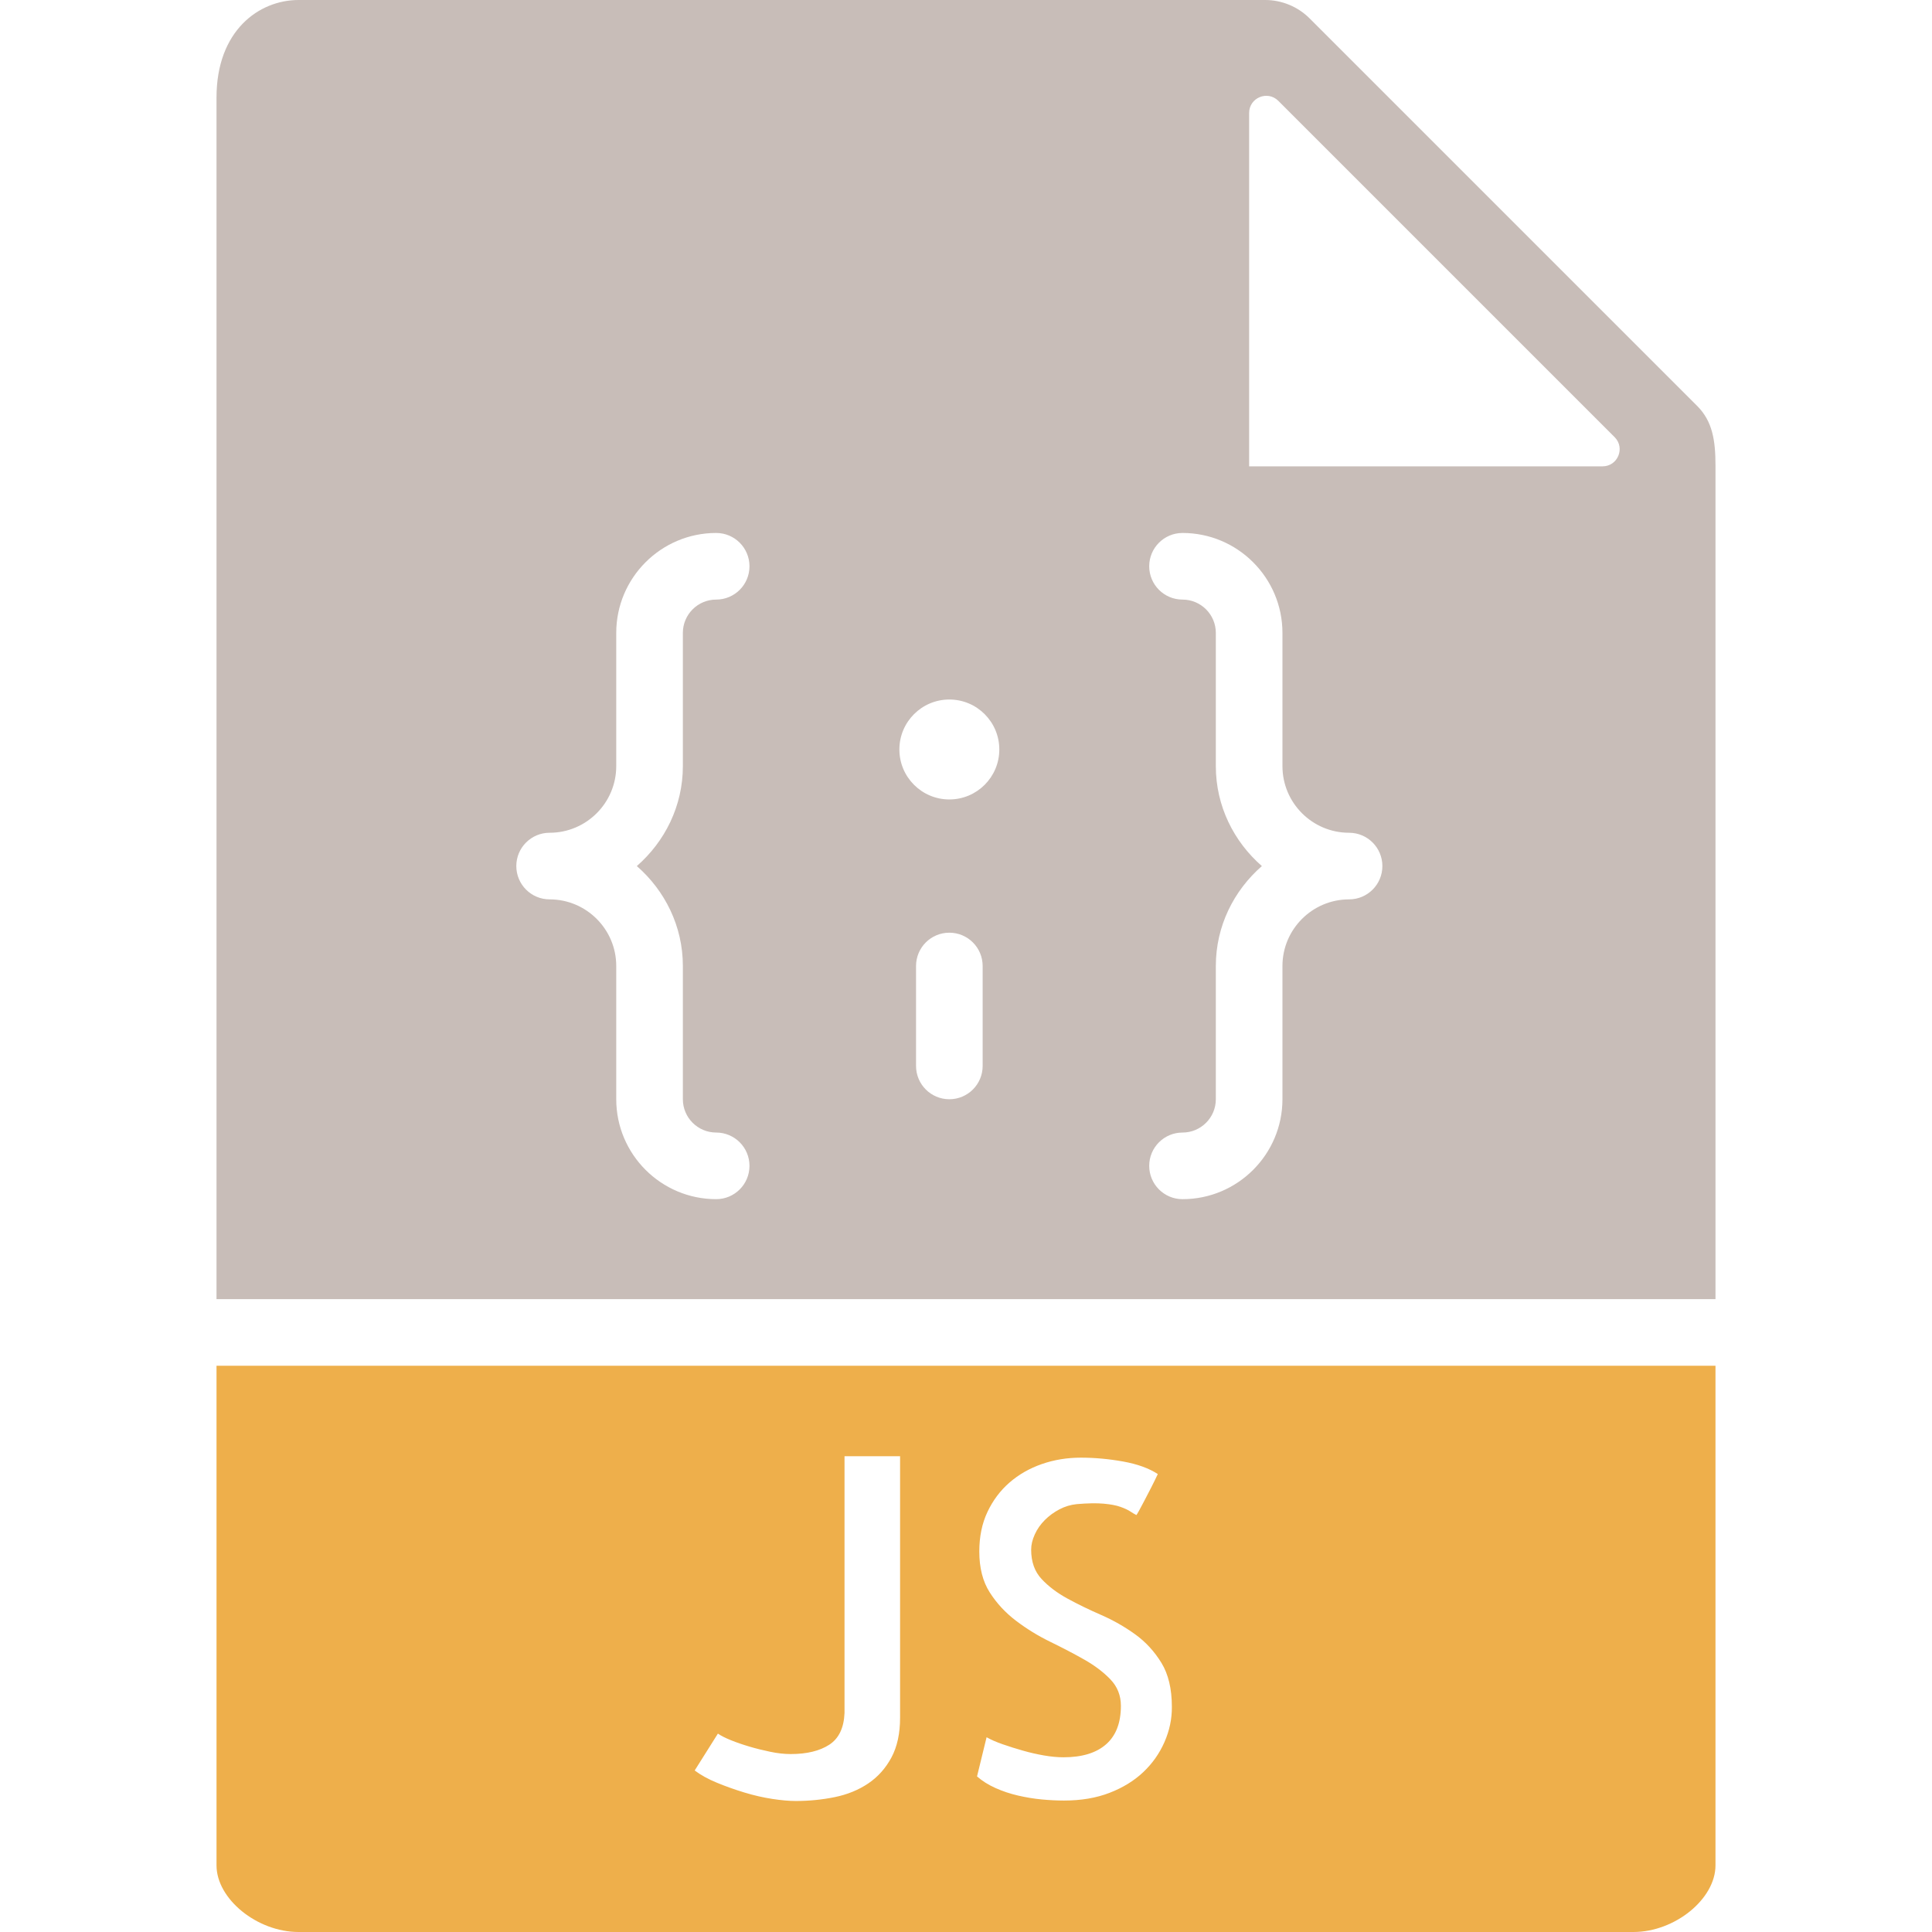 <svg enable-background="new 0 0 58 58" viewBox="0 0 58 58" xmlns="http://www.w3.org/2000/svg"><path fill="#eeaf4b" d="m6.5 41v15c0 1.009 1.22 2 2.463 2h40.074c1.243 0 2.463-.991 2.463-2v-15zm20.521 10.566c0 .474-.087.873-.26 1.196-.174.323-.406.583-.697.779-.292.196-.627.333-1.005.41s-.769.116-1.169.116c-.201 0-.436-.021-.704-.062s-.547-.104-.834-.191-.563-.185-.827-.294c-.265-.109-.488-.232-.67-.369l.697-1.107c.091.063.221.13.39.198s.353.132.554.191c.2.06.41.111.629.157s.424.068.615.068c.482 0 .868-.094 1.155-.28s.439-.504.458-.95v-7.711h1.668zm7.937.732c-.15.342-.362.643-.636.902s-.611.467-1.012.622-.857.232-1.367.232c-.219 0-.444-.012-.677-.034s-.468-.062-.704-.116c-.237-.055-.463-.13-.677-.226s-.399-.212-.554-.349l.287-1.176c.127.073.289.144.485.212s.398.132.608.191c.209.06.419.107.629.144.209.036.405.055.588.055.556 0 .982-.13 1.278-.39s.444-.645.444-1.155c0-.31-.105-.574-.314-.793-.21-.219-.472-.417-.786-.595s-.654-.355-1.019-.533-.707-.388-1.025-.629c-.319-.241-.584-.526-.793-.854-.21-.328-.314-.738-.314-1.23 0-.446.082-.843.246-1.189s.385-.641.663-.882.602-.426.971-.554.759-.191 1.169-.191c.419 0 .843.039 1.271.116s.774.203 1.039.376c-.055.118-.119.248-.191.39-.073.142-.142.273-.205.396-.064.123-.119.226-.164.308-.046.082-.073.128-.082.137-.055-.027-.116-.063-.185-.109s-.167-.091-.294-.137c-.128-.046-.297-.077-.506-.096-.21-.019-.479-.014-.807.014-.183.019-.355.07-.52.157s-.311.193-.438.321c-.128.128-.229.271-.301.431-.073.159-.109.313-.109.458 0 .364.104.658.314.882.209.224.469.419.779.588s.646.333 1.012.492c.364.159.704.354 1.019.581s.576.513.786.854c.209.342.314.781.314 1.319.004.365-.072.718-.222 1.06z"/><path fill="#c8bdb8" d="m51.5 39v-25.022c0-.766-.092-1.333-.55-1.792l-11.637-11.636c-.349-.349-.833-.55-1.328-.55h-29.022c-1.186 0-2.463.916-2.463 2.926v36.074zm-22-7c0 .552-.447 1-1 1s-1-.448-1-1v-3c0-.552.447-1 1-1s1 .448 1 1zm8-28.609c0-.458.553-.687.877-.363l10.095 10.095c.324.324.095.877-.363.877h-10.609zm-1 19.609v-4c0-.551-.448-1-1-1-.553 0-1-.448-1-1s.447-1 1-1c1.654 0 3 1.346 3 3v4c0 1.103.897 2 2 2 .553 0 1 .448 1 1s-.447 1-1 1c-1.103 0-2 .897-2 2v4c0 1.654-1.346 3-3 3-.553 0-1-.448-1-1s.447-1 1-1c.552 0 1-.449 1-1v-4c0-1.2.542-2.266 1.382-3-.84-.734-1.382-1.8-1.382-3zm-8-2c.828 0 1.5.672 1.5 1.5s-.672 1.5-1.5 1.5-1.5-.672-1.5-1.5.672-1.5 1.5-1.5zm-12 4c1.103 0 2-.897 2-2v-4c0-1.654 1.346-3 3-3 .553 0 1 .448 1 1s-.447 1-1 1c-.552 0-1 .449-1 1v4c0 1.2-.542 2.266-1.382 3 .84.734 1.382 1.8 1.382 3v4c0 .551.448 1 1 1 .553 0 1 .448 1 1s-.447 1-1 1c-1.654 0-3-1.346-3-3v-4c0-1.103-.897-2-2-2-.553 0-1-.448-1-1s.447-1 1-1z"/></svg>